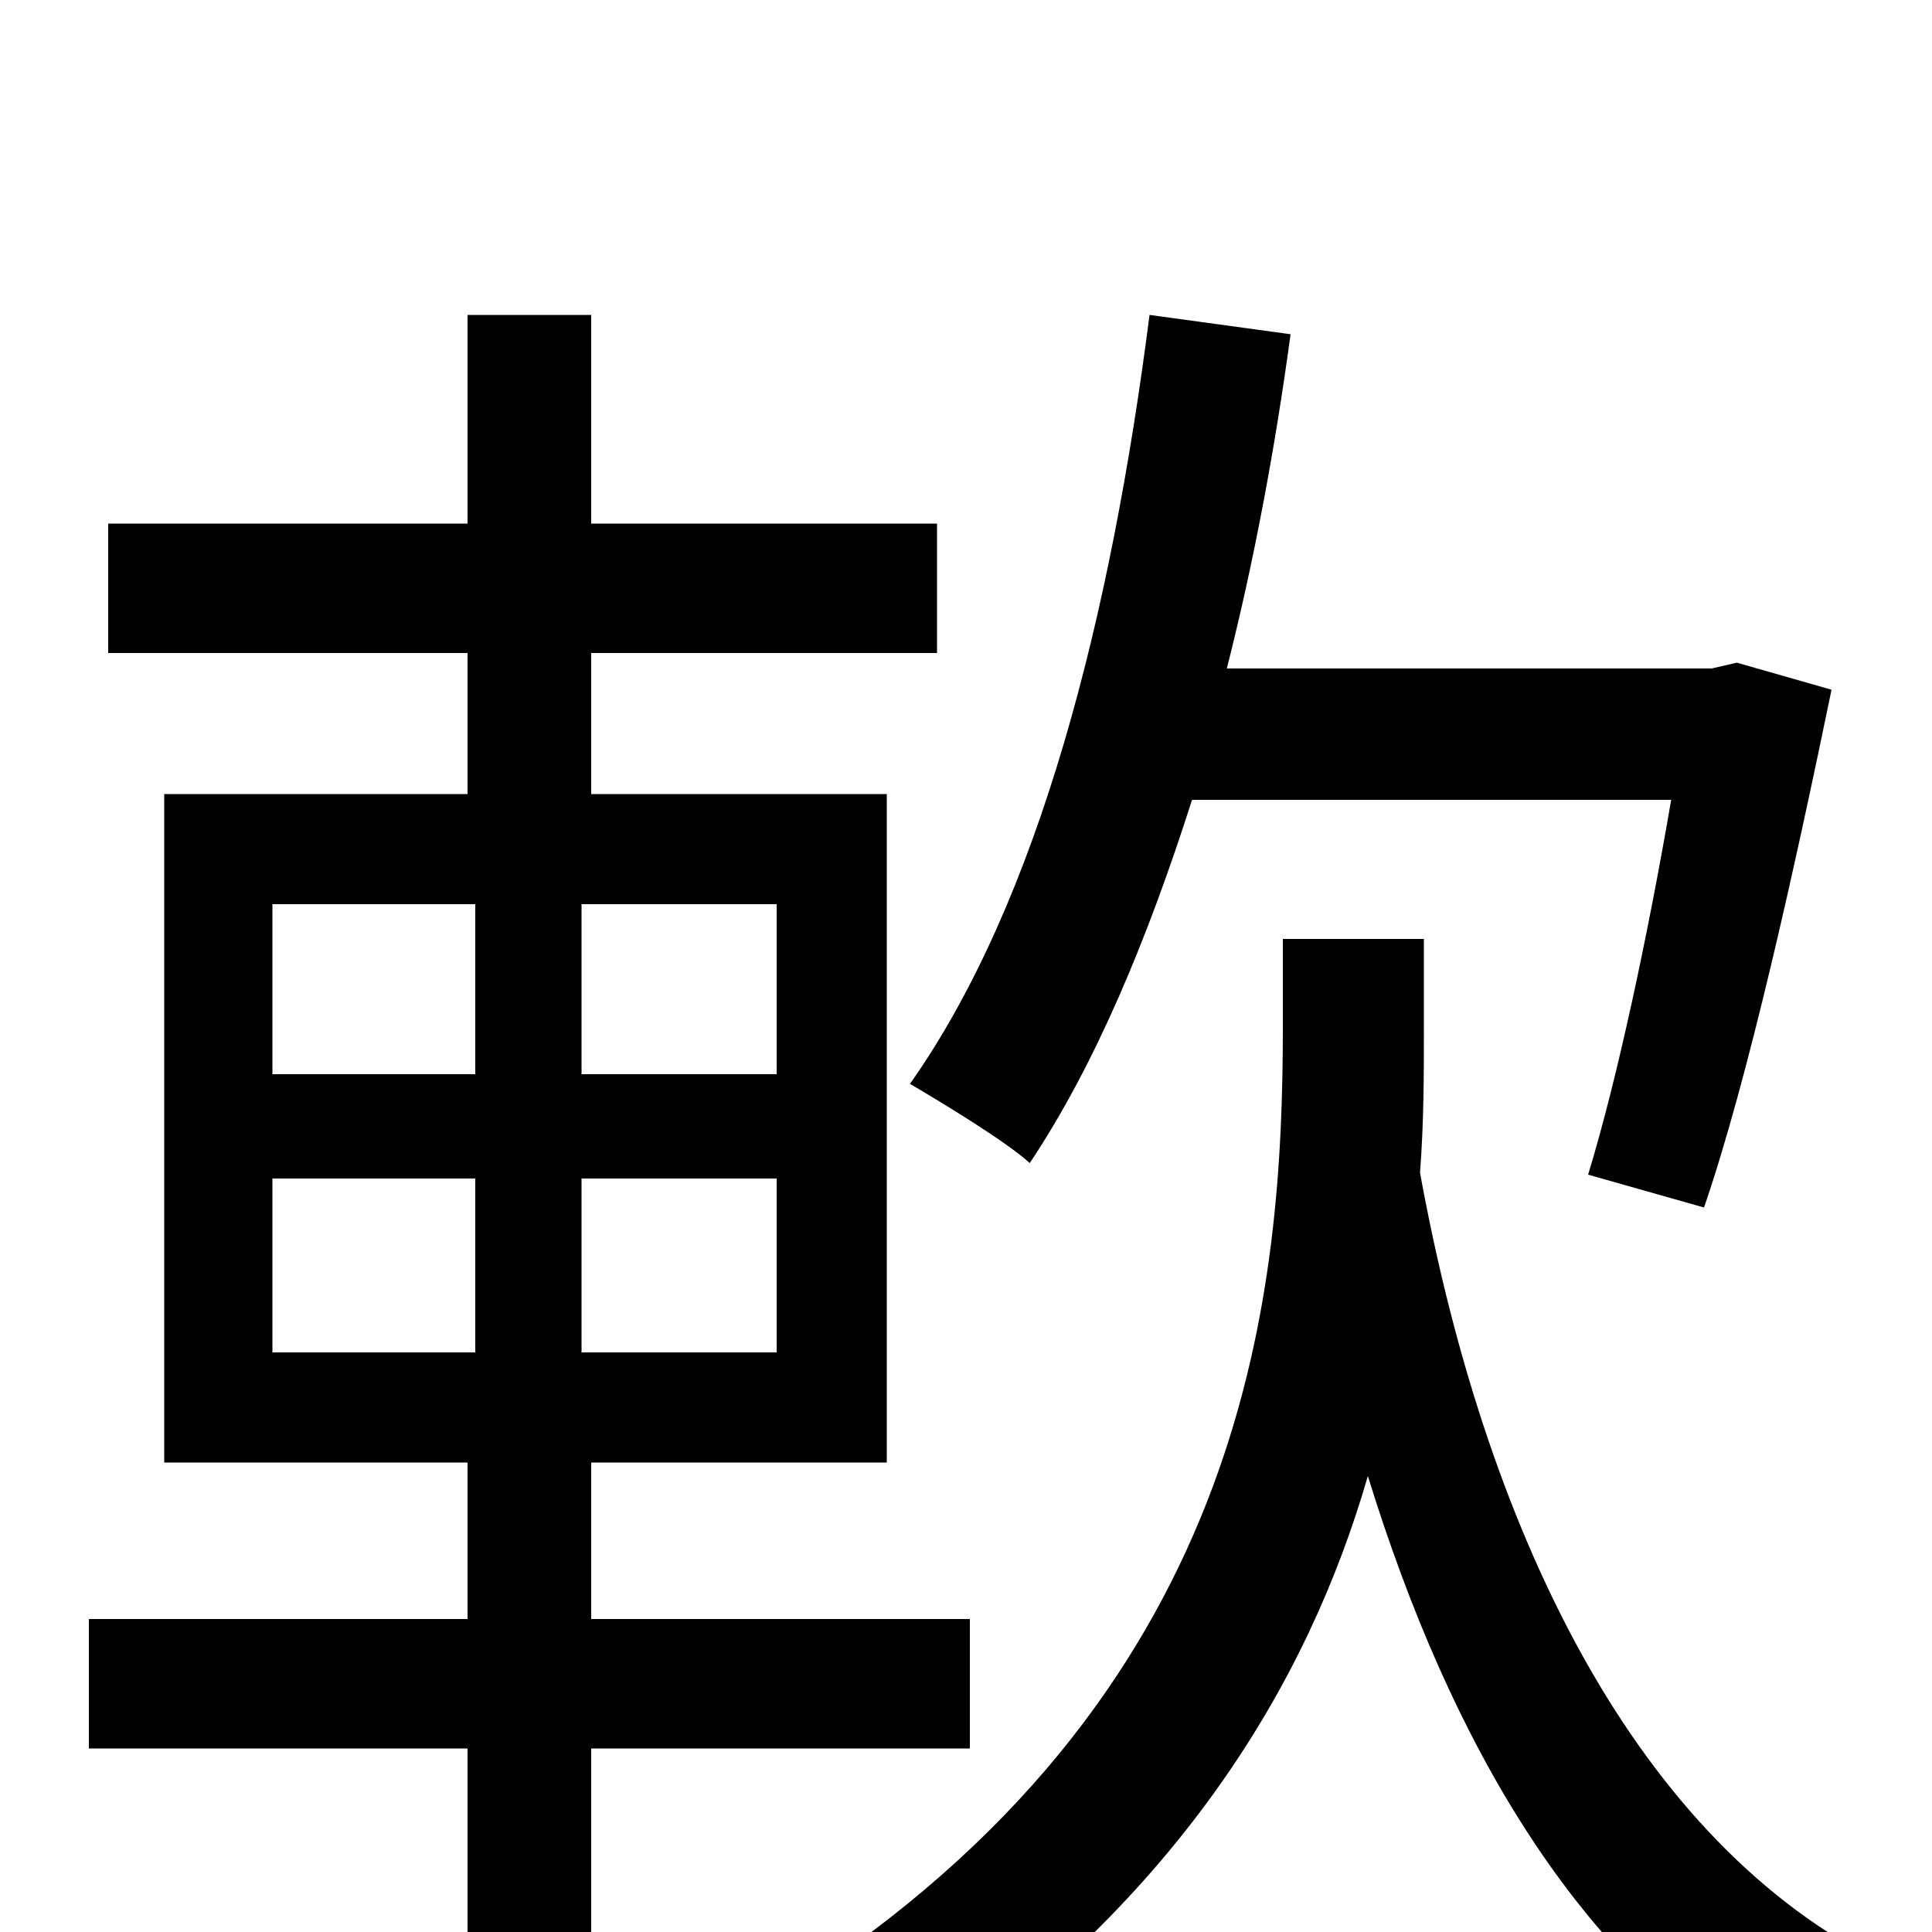 <svg xmlns="http://www.w3.org/2000/svg" viewBox="0 -1000 1000 1000">
	<path fill="#000000" d="M865 -586C853 -516 837 -441 822 -392L882 -375C905 -442 929 -551 948 -643L899 -657L886 -654H635C649 -709 660 -768 668 -827L595 -837C575 -681 538 -534 471 -439C488 -429 521 -409 533 -398C567 -449 594 -514 617 -586ZM141 -390H246V-300H141ZM141 -532H246V-444H141ZM402 -444H301V-532H402ZM402 -300H301V-390H402ZM502 -95V-162H306V-243H459V-589H306V-662H485V-729H306V-837H242V-729H56V-662H242V-589H85V-243H242V-162H46V-95H242V76H306V-95ZM735 -393C737 -419 737 -444 737 -467V-514H664V-469C664 -334 648 -130 420 22C438 33 464 58 476 75C611 -19 677 -129 708 -236C751 -97 817 16 919 76C931 56 953 28 970 14C843 -52 768 -212 735 -393Z"/>
</svg>
